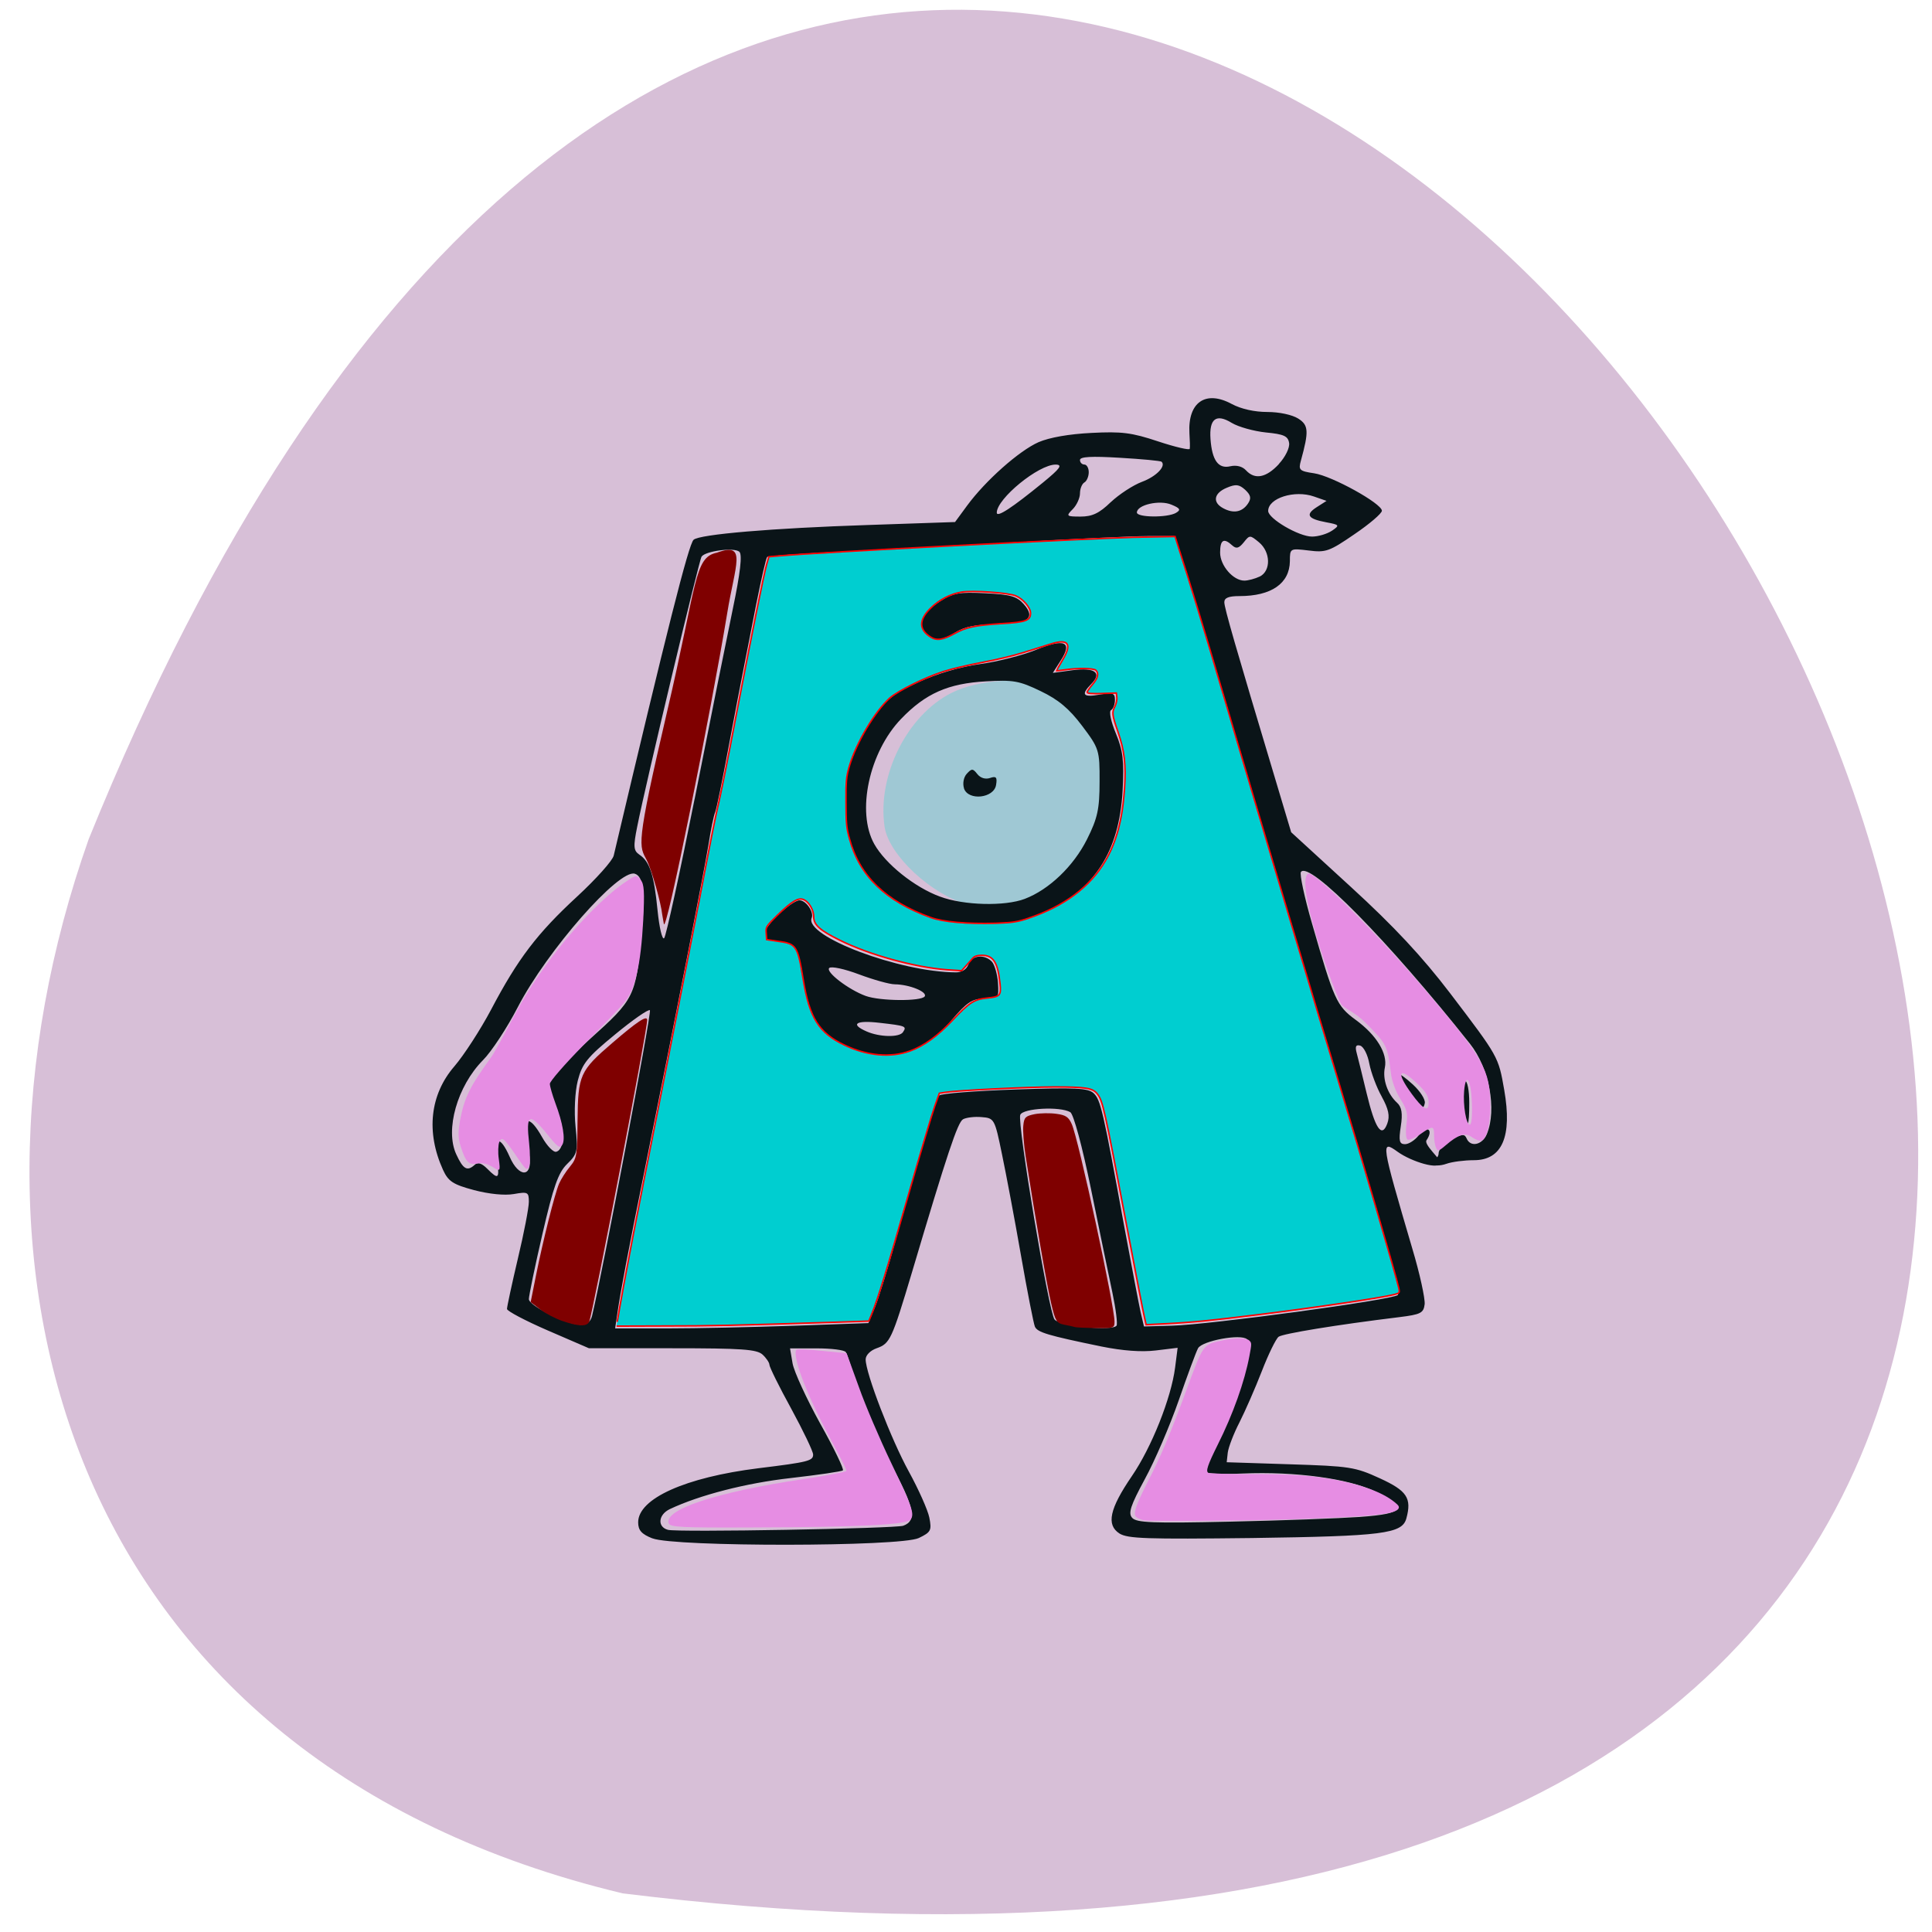 <svg xmlns="http://www.w3.org/2000/svg" viewBox="0 0 48 48"><path d="m 15.469 47.04 c 67.61 8.336 11.57 -87.5 -13.266 -26.19 c -3.809 10.773 -0.504 22.891 13.266 26.19" fill="#d7bfd7"/><path d="m 911.92 533.2 c -2.155 -0.576 -4.717 -2.985 -4.954 -4.674 c -0.446 -3.081 1.348 -6.709 3.977 -8.05 c 1.604 -0.825 4.489 -0.989 5.875 -0.346 c 1.082 0.499 2.287 1.565 3.104 2.745 c 0.873 2.025 0.968 4.406 0.038 6.383 c -0.655 1.382 -2.164 3.033 -3.274 3.599 c -0.902 0.461 -3.616 0.662 -4.765 0.355" transform="matrix(0.412 0 0 0.407 -351.65 -194.58)" fill="#9fc8d4" stroke="#9fc8d4" stroke-width="0.212"/><path d="m 16.207 38.22 c -0.266 -0.105 -0.352 -0.199 -0.352 -0.398 c 0 -0.59 1.168 -1.117 2.988 -1.344 c 1.242 -0.152 1.359 -0.184 1.359 -0.34 c 0 -0.078 -0.246 -0.59 -0.543 -1.137 c -0.301 -0.547 -0.543 -1.039 -0.543 -1.094 c 0 -0.051 -0.078 -0.168 -0.172 -0.254 c -0.145 -0.129 -0.504 -0.156 -2.242 -0.156 h -2.07 l -1.02 -0.441 c -0.559 -0.242 -1.016 -0.484 -1.016 -0.535 c 0 -0.055 0.121 -0.617 0.27 -1.25 c 0.152 -0.633 0.273 -1.266 0.273 -1.41 c 0 -0.242 -0.023 -0.258 -0.375 -0.195 c -0.23 0.039 -0.613 0 -0.988 -0.098 c -0.523 -0.141 -0.637 -0.215 -0.77 -0.504 c -0.426 -0.938 -0.324 -1.871 0.285 -2.574 c 0.234 -0.273 0.645 -0.906 0.91 -1.406 c 0.664 -1.262 1.145 -1.895 2.141 -2.813 c 0.469 -0.434 0.879 -0.891 0.906 -1.016 c 1.313 -5.559 1.859 -7.73 1.984 -7.844 c 0.148 -0.137 1.957 -0.289 4.324 -0.367 l 2.172 -0.074 l 0.301 -0.41 c 0.457 -0.621 1.289 -1.359 1.773 -1.574 c 0.273 -0.117 0.758 -0.203 1.316 -0.23 c 0.75 -0.039 1 -0.008 1.656 0.211 c 0.426 0.141 0.781 0.223 0.785 0.184 c 0.008 -0.035 0.004 -0.211 -0.008 -0.387 c -0.043 -0.77 0.402 -1.078 1.051 -0.727 c 0.234 0.125 0.566 0.199 0.887 0.199 c 0.297 0 0.617 0.07 0.766 0.164 c 0.258 0.164 0.266 0.316 0.066 1.043 c -0.066 0.234 -0.039 0.262 0.328 0.316 c 0.445 0.066 1.68 0.75 1.684 0.93 c 0 0.066 -0.305 0.328 -0.68 0.582 c -0.625 0.43 -0.715 0.461 -1.141 0.406 c -0.461 -0.055 -0.465 -0.055 -0.465 0.266 c -0.008 0.555 -0.461 0.867 -1.254 0.867 c -0.266 0 -0.375 0.043 -0.375 0.152 c 0 0.141 0.27 1.074 1.266 4.395 l 0.395 1.32 l 1.492 1.367 c 1.063 0.973 1.766 1.727 2.457 2.633 c 1.207 1.586 1.199 1.574 1.344 2.402 c 0.203 1.16 -0.051 1.746 -0.754 1.746 c -0.234 0 -0.543 0.039 -0.684 0.09 c -0.156 0.055 -0.324 0.055 -0.418 0 c -0.125 -0.07 -0.117 -0.09 0.039 -0.09 c 0.105 0 0.188 -0.078 0.188 -0.176 c 0 -0.094 0.145 -0.246 0.32 -0.34 c 0.266 -0.137 0.324 -0.141 0.375 -0.023 c 0.098 0.227 0.391 0.16 0.504 -0.113 c 0.25 -0.609 0.059 -1.637 -0.422 -2.242 c -2.035 -2.566 -4 -4.559 -4.199 -4.266 c -0.035 0.055 0.086 0.625 0.273 1.27 c 0.551 1.914 0.613 2.055 1.086 2.402 c 0.52 0.379 0.797 0.836 0.727 1.184 c -0.063 0.289 0.066 0.66 0.301 0.875 c 0.117 0.105 0.145 0.266 0.094 0.59 c -0.055 0.359 -0.035 0.441 0.105 0.441 c 0.094 0 0.246 -0.098 0.34 -0.219 c 0.199 -0.262 0.379 -0.152 0.195 0.121 c -0.074 0.105 0.344 0.465 0.344 0.547 c 0 0.211 -0.723 -0.016 -1.059 -0.258 c -0.43 -0.309 -0.418 -0.25 0.359 2.395 c 0.188 0.625 0.324 1.254 0.309 1.391 c -0.027 0.219 -0.098 0.254 -0.629 0.32 c -1.563 0.191 -2.895 0.41 -3 0.488 c -0.066 0.051 -0.254 0.434 -0.418 0.859 c -0.164 0.422 -0.414 0.992 -0.555 1.27 c -0.141 0.273 -0.27 0.609 -0.289 0.746 l -0.027 0.242 l 1.574 0.051 c 1.48 0.047 1.617 0.066 2.23 0.348 c 0.676 0.309 0.797 0.492 0.66 0.996 c -0.105 0.383 -0.578 0.441 -3.832 0.488 c -2.633 0.031 -3.09 0.016 -3.297 -0.113 c -0.332 -0.215 -0.246 -0.613 0.309 -1.426 c 0.488 -0.711 0.977 -1.938 1.074 -2.695 l 0.063 -0.492 l -0.543 0.066 c -0.359 0.043 -0.82 0.008 -1.348 -0.098 c -1.344 -0.277 -1.594 -0.352 -1.656 -0.496 c -0.031 -0.074 -0.188 -0.867 -0.344 -1.762 c -0.156 -0.895 -0.371 -2.031 -0.473 -2.52 c -0.18 -0.879 -0.191 -0.898 -0.508 -0.922 c -0.18 -0.016 -0.387 0.012 -0.461 0.055 c -0.133 0.078 -0.391 0.852 -1.266 3.797 c -0.504 1.684 -0.547 1.773 -0.879 1.891 c -0.156 0.055 -0.273 0.172 -0.273 0.277 c 0 0.344 0.637 1.996 1.074 2.789 c 0.238 0.434 0.469 0.949 0.508 1.141 c 0.063 0.32 0.039 0.363 -0.262 0.508 c -0.461 0.219 -6.07 0.223 -6.617 0.008 m 6.23 -0.313 c 0.348 -0.125 0.281 -0.461 -0.324 -1.563 c -0.332 -0.609 -0.703 -1.457 -0.824 -1.883 c -0.117 -0.426 -0.242 -0.816 -0.277 -0.867 c -0.035 -0.055 -0.363 -0.094 -0.727 -0.094 h -0.66 l 0.063 0.371 c 0.035 0.203 0.344 0.875 0.684 1.492 c 0.344 0.613 0.598 1.141 0.566 1.168 c -0.027 0.027 -0.613 0.113 -1.297 0.191 c -1.113 0.125 -2.262 0.422 -3 0.77 c -0.289 0.137 -0.32 0.441 -0.051 0.516 c 0.23 0.066 5.645 -0.031 5.852 -0.102 m 11.348 -0.219 c 1.109 -0.078 1.199 -0.227 0.379 -0.629 c -0.66 -0.324 -1.996 -0.504 -3.293 -0.449 c -0.492 0.023 -0.922 0.004 -0.953 -0.039 c -0.031 -0.047 0.07 -0.309 0.219 -0.582 c 0.508 -0.91 1.012 -2.555 0.836 -2.715 c -0.152 -0.141 -1.113 0.039 -1.215 0.223 c -0.047 0.082 -0.262 0.664 -0.48 1.293 c -0.219 0.629 -0.598 1.512 -0.844 1.961 c -0.355 0.656 -0.418 0.848 -0.313 0.961 c 0.109 0.121 0.508 0.137 2.434 0.094 c 1.27 -0.027 2.719 -0.082 3.227 -0.117 m -14.07 -4.75 l 1.855 -0.066 l 0.168 -0.406 c 0.09 -0.227 0.328 -0.988 0.523 -1.699 c 0.715 -2.586 0.98 -3.469 1.07 -3.551 c 0.051 -0.047 0.895 -0.113 1.879 -0.148 c 1.512 -0.051 1.813 -0.035 1.953 0.09 c 0.176 0.16 0.238 0.43 0.754 3.262 c 0.188 1.012 0.375 1.996 0.418 2.188 l 0.082 0.348 l 0.699 -0.02 c 0.922 -0.023 5.48 -0.641 5.609 -0.762 c 0.031 -0.027 -0.066 -0.445 -0.215 -0.93 c -0.152 -0.48 -0.379 -1.258 -0.504 -1.719 c -0.125 -0.465 -0.32 -1.137 -0.438 -1.492 c -0.227 -0.703 -0.688 -2.242 -1.84 -6.164 c -0.41 -1.391 -0.844 -2.848 -0.961 -3.23 c -0.234 -0.75 -0.367 -1.207 -0.672 -2.285 c -0.184 -0.656 -0.313 -1.078 -0.75 -2.461 l -0.18 -0.574 h -0.656 c -0.359 0 -1.852 0.07 -3.313 0.156 c -1.461 0.086 -3.434 0.191 -4.375 0.234 c -0.945 0.047 -1.738 0.102 -1.766 0.129 c -0.027 0.023 -0.148 0.555 -0.273 1.18 c -0.121 0.625 -0.266 1.359 -0.32 1.633 c -0.055 0.273 -0.223 1.145 -0.371 1.938 c -0.148 0.793 -0.293 1.508 -0.328 1.59 c -0.035 0.082 -0.109 0.441 -0.164 0.797 c -0.121 0.723 -0.652 3.445 -1.59 8.102 c -0.406 1.996 -0.598 3.02 -0.668 3.504 l -0.063 0.422 h 1.293 c 0.711 0 2.125 -0.031 3.145 -0.066 m 1.406 -6.879 c -0.793 -0.336 -1.063 -0.734 -1.191 -1.758 c -0.09 -0.719 -0.172 -0.863 -0.512 -0.898 c -0.141 -0.012 -0.293 -0.027 -0.336 -0.031 c -0.047 -0.004 -0.082 -0.094 -0.082 -0.199 c 0 -0.18 0.668 -0.805 0.859 -0.805 c 0.16 0 0.363 0.293 0.301 0.438 c -0.188 0.453 2.184 1.348 3.586 1.352 c 0.145 0 0.266 -0.078 0.309 -0.199 c 0.078 -0.227 0.402 -0.262 0.586 -0.063 c 0.066 0.078 0.133 0.313 0.148 0.523 c 0.023 0.375 0.016 0.387 -0.336 0.391 c -0.309 0.004 -0.434 0.09 -0.813 0.531 c -0.738 0.867 -1.59 1.109 -2.52 0.715 m 1.309 -0.414 c 0.098 -0.145 0.07 -0.156 -0.578 -0.23 c -0.594 -0.07 -0.746 0.031 -0.324 0.215 c 0.32 0.141 0.813 0.152 0.902 0.016 m 0.539 -0.887 c 0.074 -0.113 -0.379 -0.297 -0.742 -0.301 c -0.129 0 -0.531 -0.113 -0.887 -0.246 c -0.363 -0.137 -0.691 -0.207 -0.742 -0.16 c -0.102 0.094 0.477 0.539 0.906 0.695 c 0.355 0.129 1.379 0.137 1.465 0.012 m 0.324 -1.879 c -1.461 -0.457 -2.211 -1.297 -2.309 -2.586 c -0.07 -0.93 0.121 -1.602 0.688 -2.422 c 0.332 -0.488 0.508 -0.629 1.137 -0.918 c 0.465 -0.215 1.039 -0.383 1.539 -0.453 c 0.434 -0.059 1.059 -0.219 1.383 -0.352 c 0.711 -0.293 0.922 -0.203 0.617 0.266 l -0.195 0.305 l 0.488 -0.066 c 0.555 -0.074 0.742 0.063 0.469 0.34 c -0.266 0.27 -0.211 0.34 0.207 0.266 c 0.328 -0.055 0.379 -0.039 0.379 0.133 c 0 0.109 -0.043 0.223 -0.098 0.254 c -0.055 0.031 0 0.289 0.121 0.578 c 0.176 0.426 0.207 0.68 0.168 1.414 c -0.086 1.539 -0.703 2.48 -1.984 3.047 c -0.563 0.246 -0.773 0.281 -1.523 0.273 c -0.477 -0.004 -0.965 -0.039 -1.086 -0.078 m 2.164 -0.547 c 0.602 -0.23 1.207 -0.809 1.543 -1.477 c 0.262 -0.523 0.313 -0.75 0.313 -1.434 c 0.004 -0.781 -0.012 -0.828 -0.434 -1.387 c -0.32 -0.426 -0.59 -0.652 -1.031 -0.863 c -0.535 -0.258 -0.68 -0.281 -1.359 -0.242 c -0.938 0.051 -1.5 0.301 -2.105 0.93 c -0.797 0.828 -1.117 2.313 -0.668 3.113 c 0.273 0.488 1 1.074 1.633 1.305 c 0.59 0.219 1.609 0.246 2.109 0.055 m -1.512 -2.742 c -0.039 -0.121 -0.012 -0.277 0.066 -0.363 c 0.125 -0.137 0.152 -0.137 0.266 0.008 c 0.078 0.098 0.203 0.133 0.316 0.094 c 0.148 -0.051 0.18 -0.02 0.148 0.172 c -0.051 0.332 -0.688 0.402 -0.797 0.09 m -0.965 -3.832 c -0.23 -0.211 -0.082 -0.535 0.379 -0.824 c 0.32 -0.203 0.473 -0.227 1.117 -0.195 c 0.621 0.031 0.781 0.074 0.953 0.27 c 0.313 0.352 0.098 0.504 -0.711 0.504 c -0.48 0 -0.754 0.055 -0.988 0.199 c -0.395 0.238 -0.531 0.246 -0.75 0.047 m 4.754 17.18 c 0.031 -0.043 -0.016 -0.414 -0.102 -0.824 c -0.086 -0.406 -0.328 -1.566 -0.531 -2.57 c -0.215 -1.055 -0.434 -1.867 -0.516 -1.914 c -0.258 -0.148 -1.172 -0.098 -1.242 0.066 c -0.082 0.195 0.711 4.93 0.852 5.086 c 0.145 0.168 1.445 0.293 1.539 0.152 m -13.03 -0.242 c 0.273 -1.141 1.484 -7.551 1.438 -7.594 c -0.035 -0.035 -0.426 0.238 -0.867 0.602 c -0.695 0.57 -0.816 0.723 -0.926 1.148 c -0.07 0.277 -0.094 0.77 -0.055 1.145 c 0.063 0.609 0.047 0.676 -0.211 0.926 c -0.219 0.215 -0.34 0.559 -0.613 1.742 c -0.188 0.809 -0.336 1.535 -0.336 1.613 c 0 0.164 0.926 0.629 1.273 0.637 c 0.164 0.004 0.258 -0.066 0.297 -0.219 m -2.371 -3.902 c -0.082 -0.563 0.086 -0.59 0.324 -0.051 c 0.23 0.527 0.57 0.516 0.492 -0.016 c -0.008 -0.039 -0.043 -0.25 -0.082 -0.473 c -0.094 -0.531 0.098 -0.531 0.395 0 c 0.125 0.223 0.285 0.387 0.355 0.363 c 0.227 -0.066 0.211 -0.66 -0.035 -1.117 c -0.125 -0.242 -0.203 -0.523 -0.168 -0.625 c 0.035 -0.102 0.504 -0.578 1.039 -1.059 c 1.102 -0.988 1.137 -1.055 1.281 -2.59 c 0.098 -1.023 0.051 -1.449 -0.168 -1.516 c -0.395 -0.121 -2.176 1.906 -2.906 3.313 c -0.266 0.516 -0.656 1.109 -0.867 1.32 c -0.637 0.645 -0.945 1.727 -0.664 2.336 c 0.172 0.375 0.273 0.434 0.461 0.262 c 0.074 -0.07 0.172 -0.039 0.309 0.098 c 0.285 0.285 0.313 0.258 0.238 -0.246 m 21.988 -1.543 c -0.129 -0.227 -0.266 -0.598 -0.309 -0.816 c -0.039 -0.223 -0.141 -0.426 -0.227 -0.453 c -0.109 -0.031 -0.133 0.02 -0.086 0.191 c 0.035 0.129 0.145 0.574 0.242 0.98 c 0.215 0.895 0.379 1.137 0.516 0.766 c 0.07 -0.188 0.031 -0.363 -0.137 -0.668 m -17.07 -7.402 c 0.367 -1.859 0.793 -3.977 0.945 -4.707 c 0.188 -0.898 0.242 -1.363 0.164 -1.43 c -0.121 -0.113 -0.844 -0.02 -0.938 0.121 c -0.063 0.09 -1.387 5.637 -1.598 6.703 c -0.102 0.504 -0.094 0.602 0.055 0.703 c 0.254 0.168 0.363 0.5 0.449 1.379 c 0.043 0.43 0.117 0.742 0.164 0.695 c 0.047 -0.047 0.387 -1.605 0.758 -3.465 m 14.04 -5.52 c 0.281 -0.141 0.273 -0.609 -0.02 -0.852 c -0.223 -0.184 -0.23 -0.184 -0.379 0.004 c -0.121 0.148 -0.184 0.164 -0.285 0.074 c -0.211 -0.195 -0.301 -0.141 -0.301 0.18 c 0 0.32 0.324 0.695 0.602 0.695 c 0.094 0 0.266 -0.047 0.383 -0.102 m 1.793 -1.137 c 0.199 -0.137 0.191 -0.148 -0.145 -0.211 c -0.461 -0.086 -0.523 -0.191 -0.227 -0.379 l 0.238 -0.152 l -0.313 -0.109 c -0.48 -0.168 -1.137 0.039 -1.137 0.359 c 0 0.191 0.762 0.637 1.09 0.637 c 0.152 0 0.375 -0.066 0.492 -0.145 m -7.18 -1.195 c 0.434 -0.355 0.496 -0.445 0.32 -0.449 c -0.426 -0.004 -1.465 0.848 -1.465 1.195 c 0 0.129 0.379 -0.121 1.145 -0.746 m 1.688 0.484 c 0.207 -0.195 0.555 -0.422 0.773 -0.504 c 0.359 -0.133 0.605 -0.391 0.488 -0.5 c -0.027 -0.023 -0.492 -0.066 -1.035 -0.098 c -0.711 -0.043 -0.992 -0.027 -0.992 0.055 c 0 0.063 0.051 0.113 0.109 0.113 c 0.059 0 0.109 0.086 0.109 0.191 c 0 0.105 -0.051 0.223 -0.109 0.254 c -0.059 0.035 -0.109 0.156 -0.109 0.273 c 0 0.113 -0.082 0.293 -0.18 0.391 c -0.172 0.172 -0.16 0.184 0.195 0.184 c 0.289 0 0.465 -0.082 0.75 -0.359 m 1.621 0.266 c 0.125 -0.074 0.105 -0.113 -0.113 -0.203 c -0.293 -0.125 -0.859 0.004 -0.859 0.195 c 0 0.125 0.758 0.133 0.973 0.008 m 1.785 -0.227 c 0.09 -0.133 0.074 -0.211 -0.066 -0.344 c -0.152 -0.137 -0.234 -0.148 -0.461 -0.051 c -0.32 0.133 -0.359 0.363 -0.086 0.508 c 0.254 0.137 0.469 0.098 0.613 -0.113 m 0.77 -0.988 c 0.16 -0.172 0.273 -0.402 0.254 -0.52 c -0.027 -0.172 -0.129 -0.219 -0.578 -0.262 c -0.297 -0.031 -0.68 -0.137 -0.848 -0.238 c -0.387 -0.238 -0.563 -0.102 -0.527 0.402 c 0.039 0.531 0.195 0.746 0.492 0.676 c 0.156 -0.035 0.301 0.004 0.391 0.102 c 0.219 0.238 0.5 0.184 0.816 -0.156 m 4.582 16.191 c -0.102 -0.352 -0.078 -0.871 0.039 -0.871 c 0.063 0 0.109 0.246 0.109 0.547 c 0 0.586 -0.043 0.68 -0.148 0.324 m -1.168 -0.336 c -0.188 -0.199 -0.422 -0.578 -0.422 -0.684 c 0 -0.035 0.152 0.074 0.336 0.242 c 0.184 0.168 0.316 0.375 0.297 0.465 c -0.031 0.141 -0.055 0.137 -0.211 -0.023" fill="#0a1418"/><g fill="#7f0000"><path d="m 13.961 32.816 c -0.176 -0.063 -0.422 -0.191 -0.547 -0.289 l -0.23 -0.176 l 0.133 -0.664 c 0.176 -0.875 0.465 -2.027 0.574 -2.281 c 0.047 -0.109 0.168 -0.301 0.27 -0.422 c 0.172 -0.211 0.18 -0.273 0.188 -1.145 c 0.012 -1.129 0.055 -1.234 0.867 -1.93 c 0.617 -0.531 0.863 -0.695 0.863 -0.566 c 0 0.266 -1.348 7.27 -1.441 7.496 c -0.055 0.125 -0.273 0.117 -0.676 -0.023"/><path d="m 26.699 32.969 c -0.039 -0.012 -0.16 -0.039 -0.27 -0.059 c -0.18 -0.039 -0.211 -0.09 -0.313 -0.527 c -0.105 -0.438 -0.402 -2.16 -0.633 -3.648 c -0.047 -0.297 -0.074 -0.645 -0.059 -0.773 c 0.02 -0.203 0.055 -0.234 0.281 -0.281 c 0.141 -0.027 0.387 -0.031 0.543 -0.008 c 0.23 0.031 0.301 0.078 0.379 0.254 c 0.164 0.355 1.063 4.516 1.063 4.91 c 0 0.16 -0.02 0.164 -0.461 0.16 c -0.25 -0.004 -0.492 -0.016 -0.531 -0.027"/><path d="m 16.453 22.723 c -0.031 -0.293 -0.258 -1.102 -0.383 -1.348 c -0.188 -0.371 -0.289 -0.301 0.496 -3.66 c 0.762 -3.254 0.676 -3.867 1.246 -3.984 c 0.762 -0.281 0.449 0.305 0.254 1.512 c -0.398 2.418 -1.535 8.094 -1.574 7.703"/></g><g fill="#e68de3"><path d="m 28.426 37.773 c -0.074 -0.016 -0.164 -0.051 -0.195 -0.082 c -0.086 -0.074 -0.02 -0.273 0.266 -0.84 c 0.348 -0.676 0.566 -1.195 0.977 -2.309 c 0.418 -1.137 0.414 -1.133 0.848 -1.23 c 0.352 -0.078 0.633 -0.082 0.715 -0.008 c 0.063 0.059 0.063 0.078 0.004 0.387 c -0.117 0.629 -0.41 1.453 -0.785 2.199 c -0.254 0.512 -0.305 0.664 -0.234 0.703 c 0.031 0.016 0.488 0.031 1.016 0.031 c 1.039 0 1.508 0.031 2.105 0.137 c 0.676 0.121 1.199 0.313 1.5 0.555 c 0.113 0.09 0.129 0.121 0.098 0.172 c -0.086 0.125 -0.609 0.184 -2.293 0.246 c -1.184 0.047 -3.848 0.07 -4.02 0.039"/><path d="m 35.676 28.512 c -0.027 -0.063 -0.047 -0.199 -0.047 -0.309 c 0 -0.238 -0.031 -0.242 -0.344 -0.023 c -0.137 0.094 -0.277 0.152 -0.316 0.133 c -0.039 -0.023 -0.051 -0.188 -0.027 -0.371 c 0.039 -0.277 0.016 -0.375 -0.148 -0.633 c -0.109 -0.168 -0.215 -0.449 -0.234 -0.625 c -0.09 -0.711 -0.102 -0.738 -0.633 -1.273 c -0.285 -0.289 -0.563 -0.363 -0.617 -0.48 c -0.262 -0.547 -1.121 -2.992 -0.813 -3.223 c 0.117 -0.105 1.734 1.5 2.957 2.941 c 1.41 1.66 1.566 1.938 1.57 2.801 c 0 0.547 -0.098 0.895 -0.25 0.891 c -0.043 0 -0.145 -0.043 -0.219 -0.098 c -0.16 -0.109 -0.328 -0.055 -0.641 0.215 c -0.168 0.145 -0.199 0.148 -0.238 0.055 m 0.891 -1.125 c -0.02 -0.574 -0.148 -0.766 -0.191 -0.285 c -0.031 0.352 0.051 0.84 0.141 0.84 c 0.043 0 0.066 -0.227 0.051 -0.555 m -1.078 0.066 c 0.02 -0.195 -0.035 -0.301 -0.285 -0.539 c -0.461 -0.434 -0.531 -0.281 -0.125 0.27 c 0.254 0.348 0.395 0.438 0.41 0.27"/><path d="m 16.617 37.855 c -0.145 -0.348 1.18 -0.785 3.355 -1.109 c 0.547 -0.082 1.02 -0.172 1.055 -0.199 c 0.031 -0.027 -0.375 -0.738 -0.68 -1.352 c -0.531 -1.078 -0.633 -1.598 -0.559 -1.66 c 0.02 -0.02 0.309 -0.008 0.641 0.027 l 0.605 0.059 l 0.305 0.84 c 0.164 0.465 0.52 1.293 0.785 1.848 c 0.539 1.129 0.602 1.301 0.5 1.445 c -0.094 0.129 -1.301 0.188 -3.957 0.195 c -1.742 0.008 -2.01 -0.008 -2.051 -0.098"/><path d="m 12.199 28.973 c -0.102 -0.063 -0.238 -0.09 -0.34 -0.066 c -0.207 0.047 -0.289 -0.035 -0.41 -0.414 c -0.074 -0.23 -0.074 -0.379 -0.004 -0.734 c 0.102 -0.5 0.246 -0.789 0.738 -1.465 c 0.191 -0.262 0.586 -1.086 0.883 -1.57 c 0.832 -1.355 1.914 -2.453 2.516 -2.84 c 0.223 -0.148 0.23 -0.148 0.336 -0.023 c 0.086 0.105 0.098 0.293 0.063 1 c -0.059 1.102 -0.199 1.723 -0.465 2.039 c -0.109 0.133 -0.574 0.621 -1.031 1.078 c -0.453 0.461 -0.824 0.887 -0.824 0.949 c 0 0.063 0.063 0.277 0.137 0.48 c 0.188 0.5 0.254 0.902 0.172 1.035 c -0.059 0.098 -0.117 0.059 -0.375 -0.262 c -0.445 -0.551 -0.531 -0.508 -0.449 0.223 c 0.027 0.242 0.027 0.5 0 0.574 c -0.047 0.113 -0.082 0.09 -0.281 -0.203 c -0.344 -0.504 -0.395 -0.551 -0.461 -0.398 c -0.027 0.07 -0.035 0.258 -0.012 0.414 c 0.043 0.324 0.039 0.328 -0.188 0.18"/></g><path d="m 82.72 174.17 c 1.152 -6.72 2.347 -12.876 6.302 -32.731 c 2.586 -13.05 5.238 -26.51 5.868 -29.913 c 0.652 -3.403 1.434 -7.305 1.76 -8.67 c 0.326 -1.366 1.391 -6.611 2.347 -11.683 c 2.238 -11.64 3.955 -20.2 4.347 -21.546 l 0.304 -1.062 l 1.5 -0.13 c 5.303 -0.477 42.639 -2.406 48.877 -2.558 l 5.694 -0.108 l 0.413 1.322 c 1.608 4.986 3.151 9.993 6.216 20.397 c 5.803 19.682 13.735 46.3 15.908 53.43 c 3.086 10.188 8.04 27.1 8.345 28.612 c 0.13 0.629 0.109 0.672 -0.652 0.867 c -1.804 0.455 -10.519 1.756 -18.733 2.775 c -6.672 0.824 -9.302 1.084 -12.909 1.257 l -2.586 0.13 l -0.239 -1.062 c -0.152 -0.585 -1.217 -6.178 -2.412 -12.442 c -3.129 -16.496 -3.325 -17.406 -4.107 -18.381 c -0.63 -0.78 -1.565 -0.932 -5.911 -0.932 c -3.738 0 -13.366 0.477 -15.02 0.737 l -0.848 0.13 l -0.63 1.777 c -0.348 0.954 -2.02 6.59 -3.716 12.507 c -2.825 9.863 -4.129 14.09 -5.04 16.322 l -0.348 0.845 l -4.477 0.152 c -14.387 0.455 -17.473 0.52 -23.602 0.52 l -6.737 0.022 m 40.51 -37.977 c 1.912 -0.694 3.825 -2.081 5.803 -4.183 c 2.369 -2.514 2.999 -2.926 4.803 -3.121 c 1.826 -0.173 1.978 -0.347 1.804 -2.02 c -0.304 -2.905 -0.913 -3.88 -2.499 -3.88 c -0.652 0 -1.021 0.13 -1.26 0.39 c -0.174 0.217 -0.609 0.694 -0.935 1.062 l -0.609 0.672 l -1.999 -0.13 c -4.455 -0.325 -10.758 -2.059 -14.8 -4.075 c -2.738 -1.344 -3.608 -2.124 -3.608 -3.208 c 0 -0.954 -0.63 -2.038 -1.347 -2.384 c -0.761 -0.347 -1.673 0.195 -3.673 2.146 c -1.565 1.539 -1.608 1.604 -1.543 2.471 l 0.065 0.889 l 1.608 0.238 c 2.499 0.325 2.673 0.629 3.434 5.246 c 0.869 5.332 2.152 7.392 5.716 9.08 c 3.129 1.496 6.389 1.777 9.04 0.802 m 16.386 -18.338 c 4.868 -1.626 8.476 -4.314 10.562 -7.89 c 1.543 -2.644 2.347 -5.657 2.651 -9.928 c 0.217 -3.36 0 -5.267 -0.913 -7.912 c -0.826 -2.384 -0.848 -2.644 -0.391 -3.533 c 0.174 -0.368 0.283 -0.91 0.239 -1.236 l -0.065 -0.564 l -1.999 0.065 c -1.413 0.043 -2.02 0 -2.02 -0.173 c 0 -0.13 0.326 -0.607 0.739 -1.084 c 0.739 -0.867 0.891 -1.539 0.456 -1.951 c -0.261 -0.282 -2.521 -0.325 -4.281 -0.065 c -0.63 0.087 -1.152 0.152 -1.174 0.152 c 0 -0.022 0.348 -0.629 0.782 -1.366 c 1.456 -2.384 0.913 -3.143 -1.652 -2.319 c -0.739 0.238 -2.391 0.759 -3.673 1.149 c -1.26 0.412 -3.825 1.019 -5.716 1.366 c -1.869 0.347 -4.281 0.91 -5.324 1.257 c -2.586 0.824 -6.237 2.644 -7.389 3.642 c -2.065 1.842 -4.673 6.221 -5.607 9.451 c -0.413 1.409 -0.478 2.103 -0.456 4.942 c 0 2.796 0.065 3.577 0.478 5.05 c 1.369 5.116 4.998 8.627 11.192 10.86 c 1.739 0.629 4.977 0.91 8.997 0.802 c 2.347 -0.087 2.977 -0.173 4.586 -0.715 m -10.214 -39.3 c 1.543 -0.845 2.717 -1.105 6.455 -1.344 c 3.347 -0.195 3.977 -0.434 3.977 -1.452 c 0 -0.759 -1.043 -1.973 -2.043 -2.384 c -1.021 -0.434 -5.911 -0.759 -7.454 -0.52 c -1.586 0.26 -3.129 1.062 -4.347 2.276 c -1.608 1.604 -1.565 2.926 0.065 3.945 c 0.848 0.52 1.673 0.39 3.347 -0.52" transform="matrix(0.18 0 0 0.18 0.445 1.491)" fill="#00ced0" stroke="#f00" stroke-width="0.206"/></svg>
